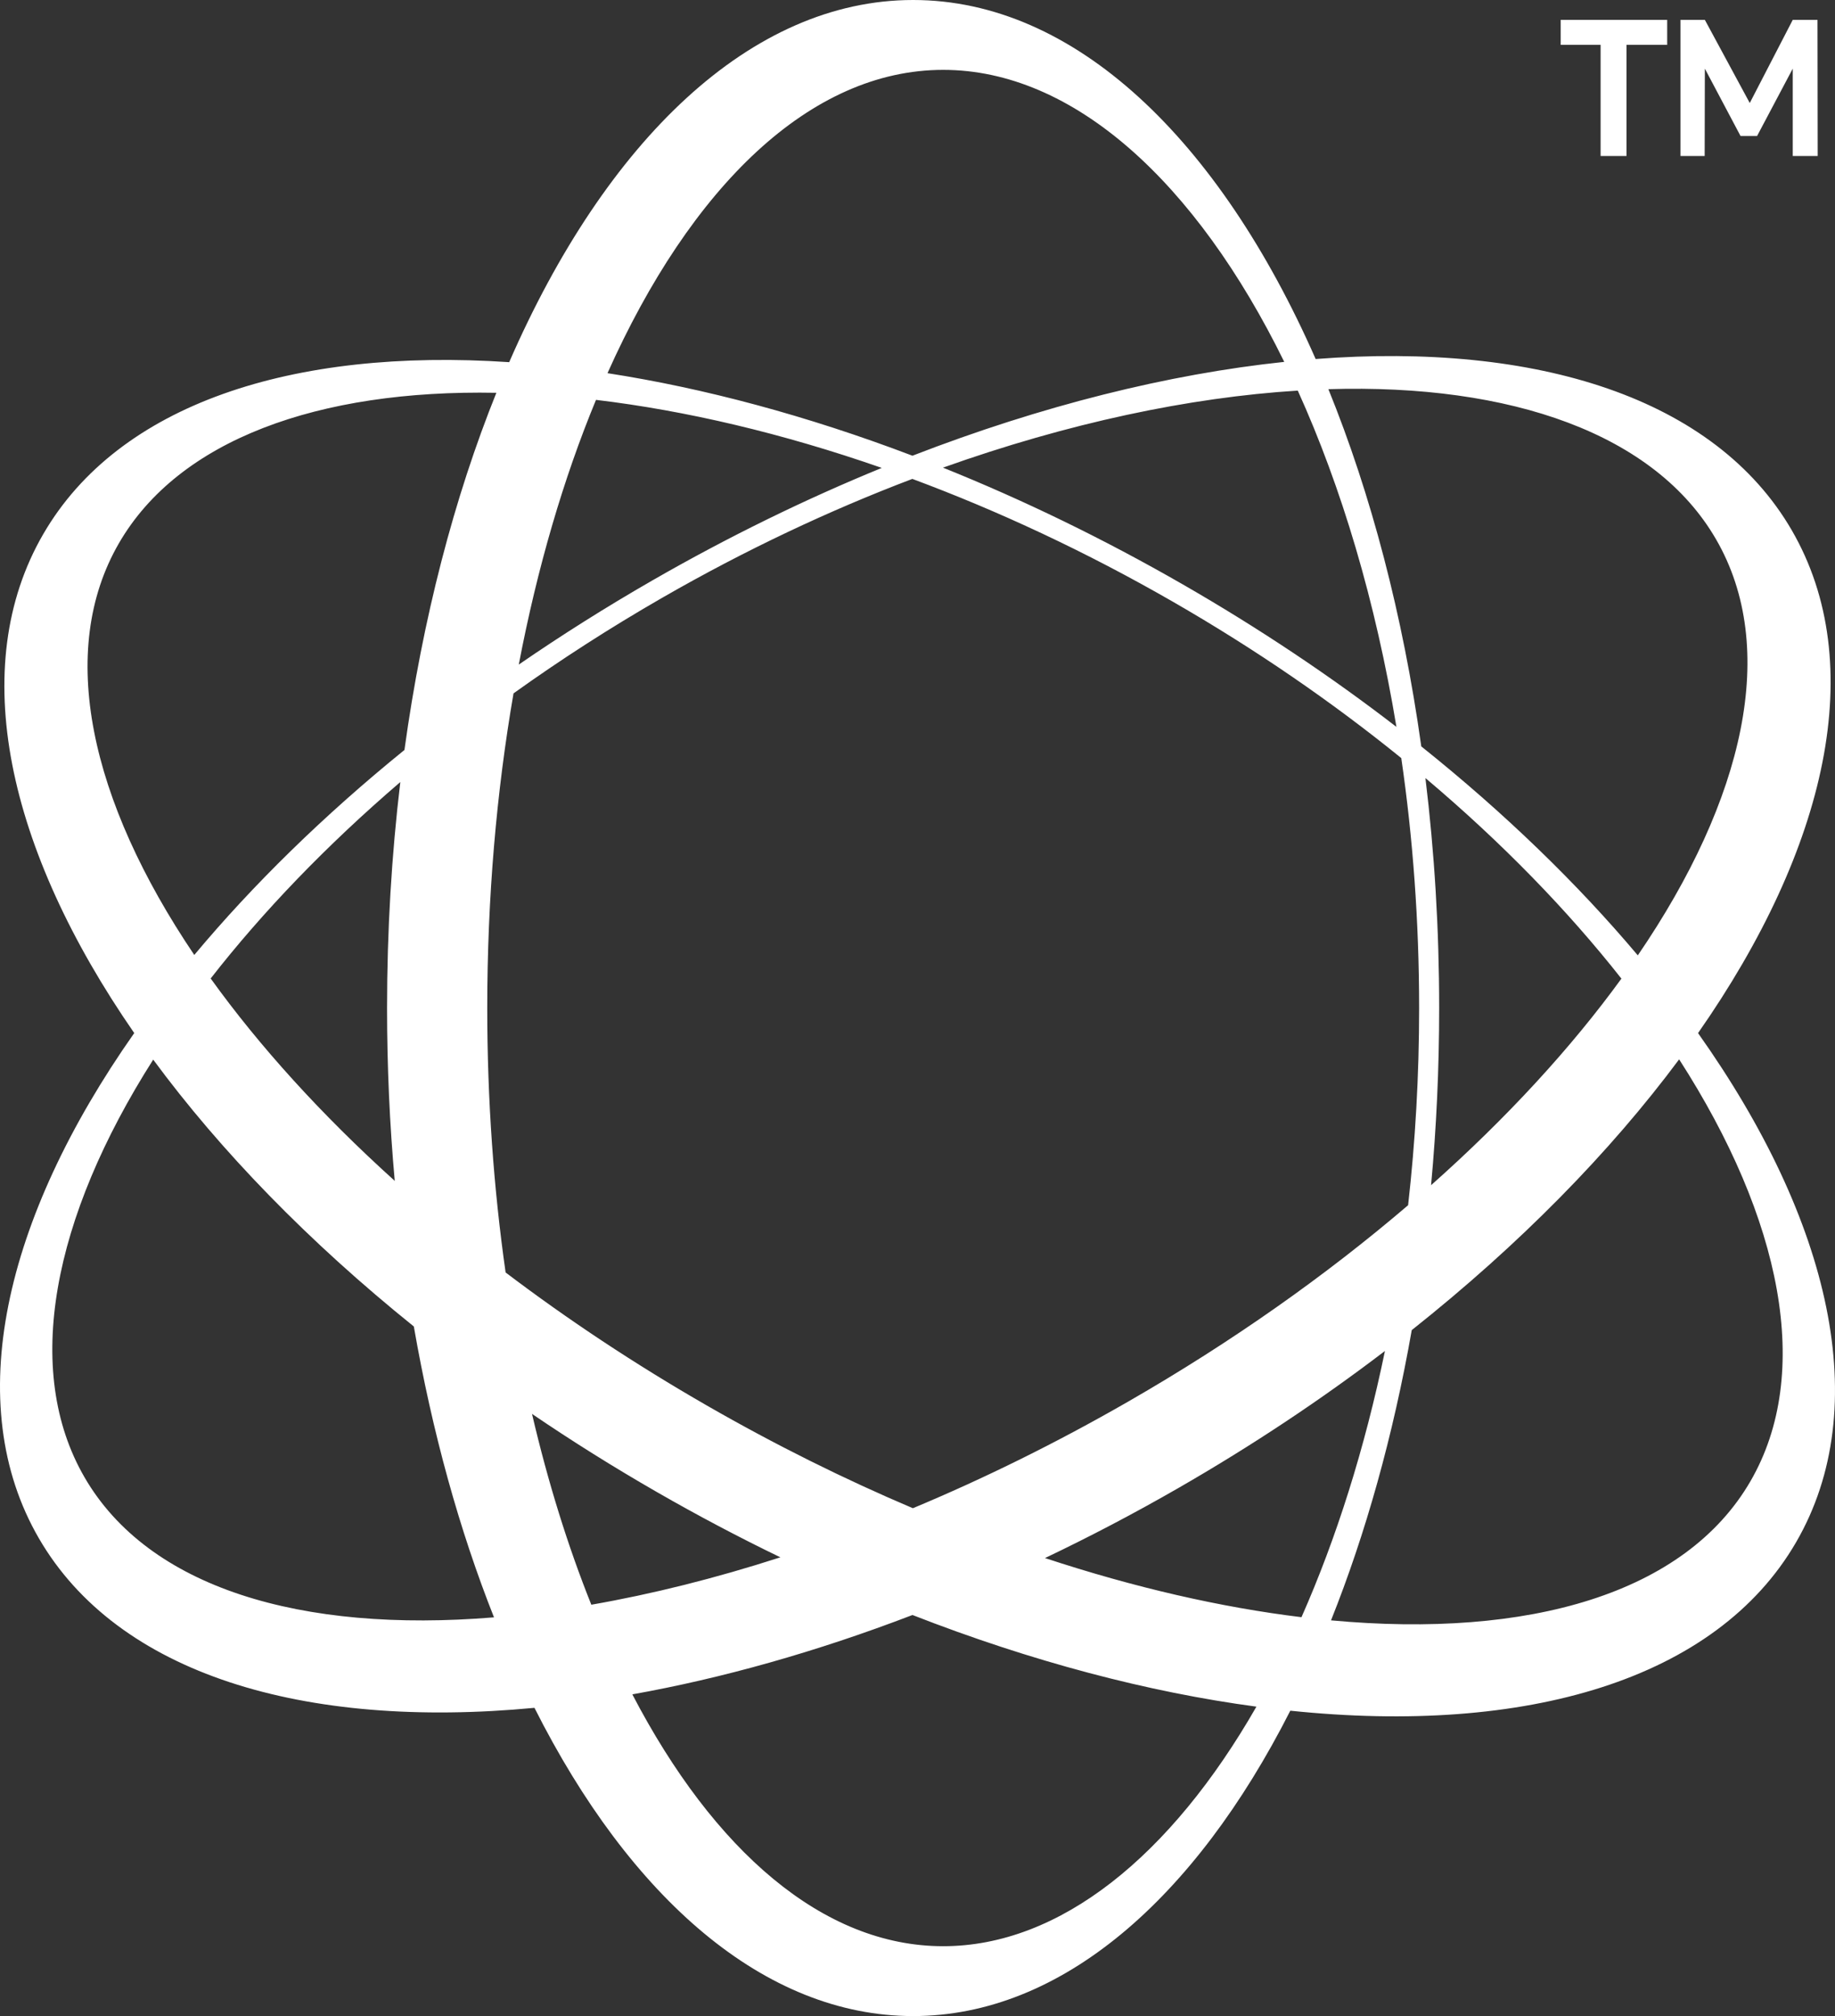<svg xmlns="http://www.w3.org/2000/svg" width="153" height="168" fill="none" viewBox="0 0 153 168"><rect x="0" y="0" width="153" height="168" fill="#333333" stroke="none"/><path fill="#fff" fill-rule="evenodd" d="M76.134 168C88.469 168 99.615 158.249 107.584 142.553C127.231 144.598 143.098 139.996 149.76 128.509C156.288 117.253 152.646 101.683 141.581 86.088C152.361 70.666 155.851 55.316 149.395 44.185C143.015 33.185 128.195 28.499 109.697 29.917C101.651 11.623 89.601 0 76.134 0C62.602 0 50.502 11.735 42.456 30.18C24.354 28.968 9.887 33.677 3.605 44.509C-2.806 55.562 0.591 70.774 11.192 86.086C0.305 101.573 -3.243 117.007 3.24 128.185C9.806 139.506 25.311 144.139 44.563 142.314C52.541 158.15 63.737 168 76.134 168ZM52.723 141.192C59.513 154.212 68.624 162.178 78.64 162.178C88.391 162.178 97.644 154.628 104.759 142.216C95.75 141.011 86.025 138.458 76.081 134.579C68.056 137.653 60.182 139.861 52.723 141.192ZM65.066 129.772C59.636 131.524 54.349 132.843 49.304 133.722C47.36 128.877 45.695 123.542 44.358 117.82C47.674 120.075 51.143 122.249 54.751 124.322C58.18 126.293 61.625 128.11 65.066 129.772ZM76.115 125.681C82.055 123.201 88.081 120.236 94.071 116.793C102.753 111.803 110.601 106.248 117.406 100.431C118.007 95.133 118.325 89.636 118.325 84C118.325 76.788 117.804 69.803 116.837 63.172C111.111 58.531 104.726 54.126 97.778 50.133C90.55 45.978 83.238 42.572 76.069 39.908C69.176 42.522 62.161 45.821 55.222 49.809C50.857 52.318 46.714 54.989 42.817 57.779C41.399 65.975 40.626 74.802 40.626 84C40.626 91.651 41.161 99.046 42.157 106.035C47.301 109.933 52.915 113.66 58.929 117.117C64.66 120.411 70.425 123.268 76.115 125.681ZM87.131 129.834C90.838 128.069 94.553 126.123 98.249 123.999C104.42 120.452 110.183 116.612 115.475 112.577C113.788 120.729 111.414 128.213 108.516 134.761C101.819 133.947 94.604 132.298 87.131 129.834ZM117.71 110.839C116.16 119.645 113.869 127.798 110.979 135.025C127.491 136.554 140.523 132.79 145.949 123.434C151.173 114.426 148.569 101.574 140.004 88.275C134.26 96.001 126.717 103.697 117.71 110.839ZM136.558 79.611C145.456 66.587 148.333 53.995 143.077 44.932C137.99 36.16 126.021 31.966 110.76 32.43C114.303 41.142 116.969 51.226 118.504 62.197C125.46 67.755 131.53 73.641 136.558 79.611ZM108.207 32.549C111.854 40.602 114.7 50.113 116.432 60.571C110.979 56.37 105.016 52.375 98.614 48.695C91.96 44.872 85.248 41.627 78.623 38.969C89.058 35.25 99.153 33.115 108.207 32.549ZM107.079 30.156C97.437 31.174 86.891 33.79 76.078 37.975C67.302 34.64 58.712 32.342 50.652 31.097C57.6 15.559 67.567 5.822 78.64 5.822C89.489 5.822 99.721 15.167 107.079 30.156ZM73.522 38.991C65.234 36.101 57.174 34.214 49.694 33.321C46.994 39.838 44.805 47.278 43.255 55.379C46.794 52.944 50.51 50.6 54.386 48.372C60.754 44.712 67.175 41.584 73.522 38.991ZM33.722 62.496C35.233 51.536 37.872 41.454 41.386 32.732C26.533 32.448 14.915 36.649 9.923 45.256C4.715 54.236 7.492 66.68 16.199 79.577C21.088 73.73 26.978 67.96 33.722 62.496ZM12.774 88.298C18.379 95.9 25.729 103.478 34.505 110.536C36.038 119.356 38.313 127.526 41.189 134.774C25.071 136.101 12.386 132.308 7.051 123.11C1.872 114.18 4.386 101.474 12.774 88.298ZM17.566 81.537C21.902 75.983 27.218 70.445 33.378 65.169C32.654 71.223 32.272 77.526 32.272 84C32.272 88.911 32.492 93.723 32.914 98.403C26.801 92.891 21.628 87.185 17.566 81.537ZM135.191 81.55C130.996 87.322 125.646 93.149 119.321 98.763C119.765 93.971 119.996 89.037 119.996 84C119.996 77.407 119.6 70.992 118.85 64.836C125.223 70.211 130.718 75.869 135.191 81.55Z" clip-rule="evenodd"/><path fill="#fff" d="M139.008 3.736H135.616V13H133.456V3.736H130.128V1.656H139.008V3.736ZM151.557 13H149.477V5.72L146.501 11.336H145.125L142.149 5.72L142.133 13H140.117V1.656H142.149L145.893 8.584L149.477 1.656H151.541L151.557 13Z"/></svg>